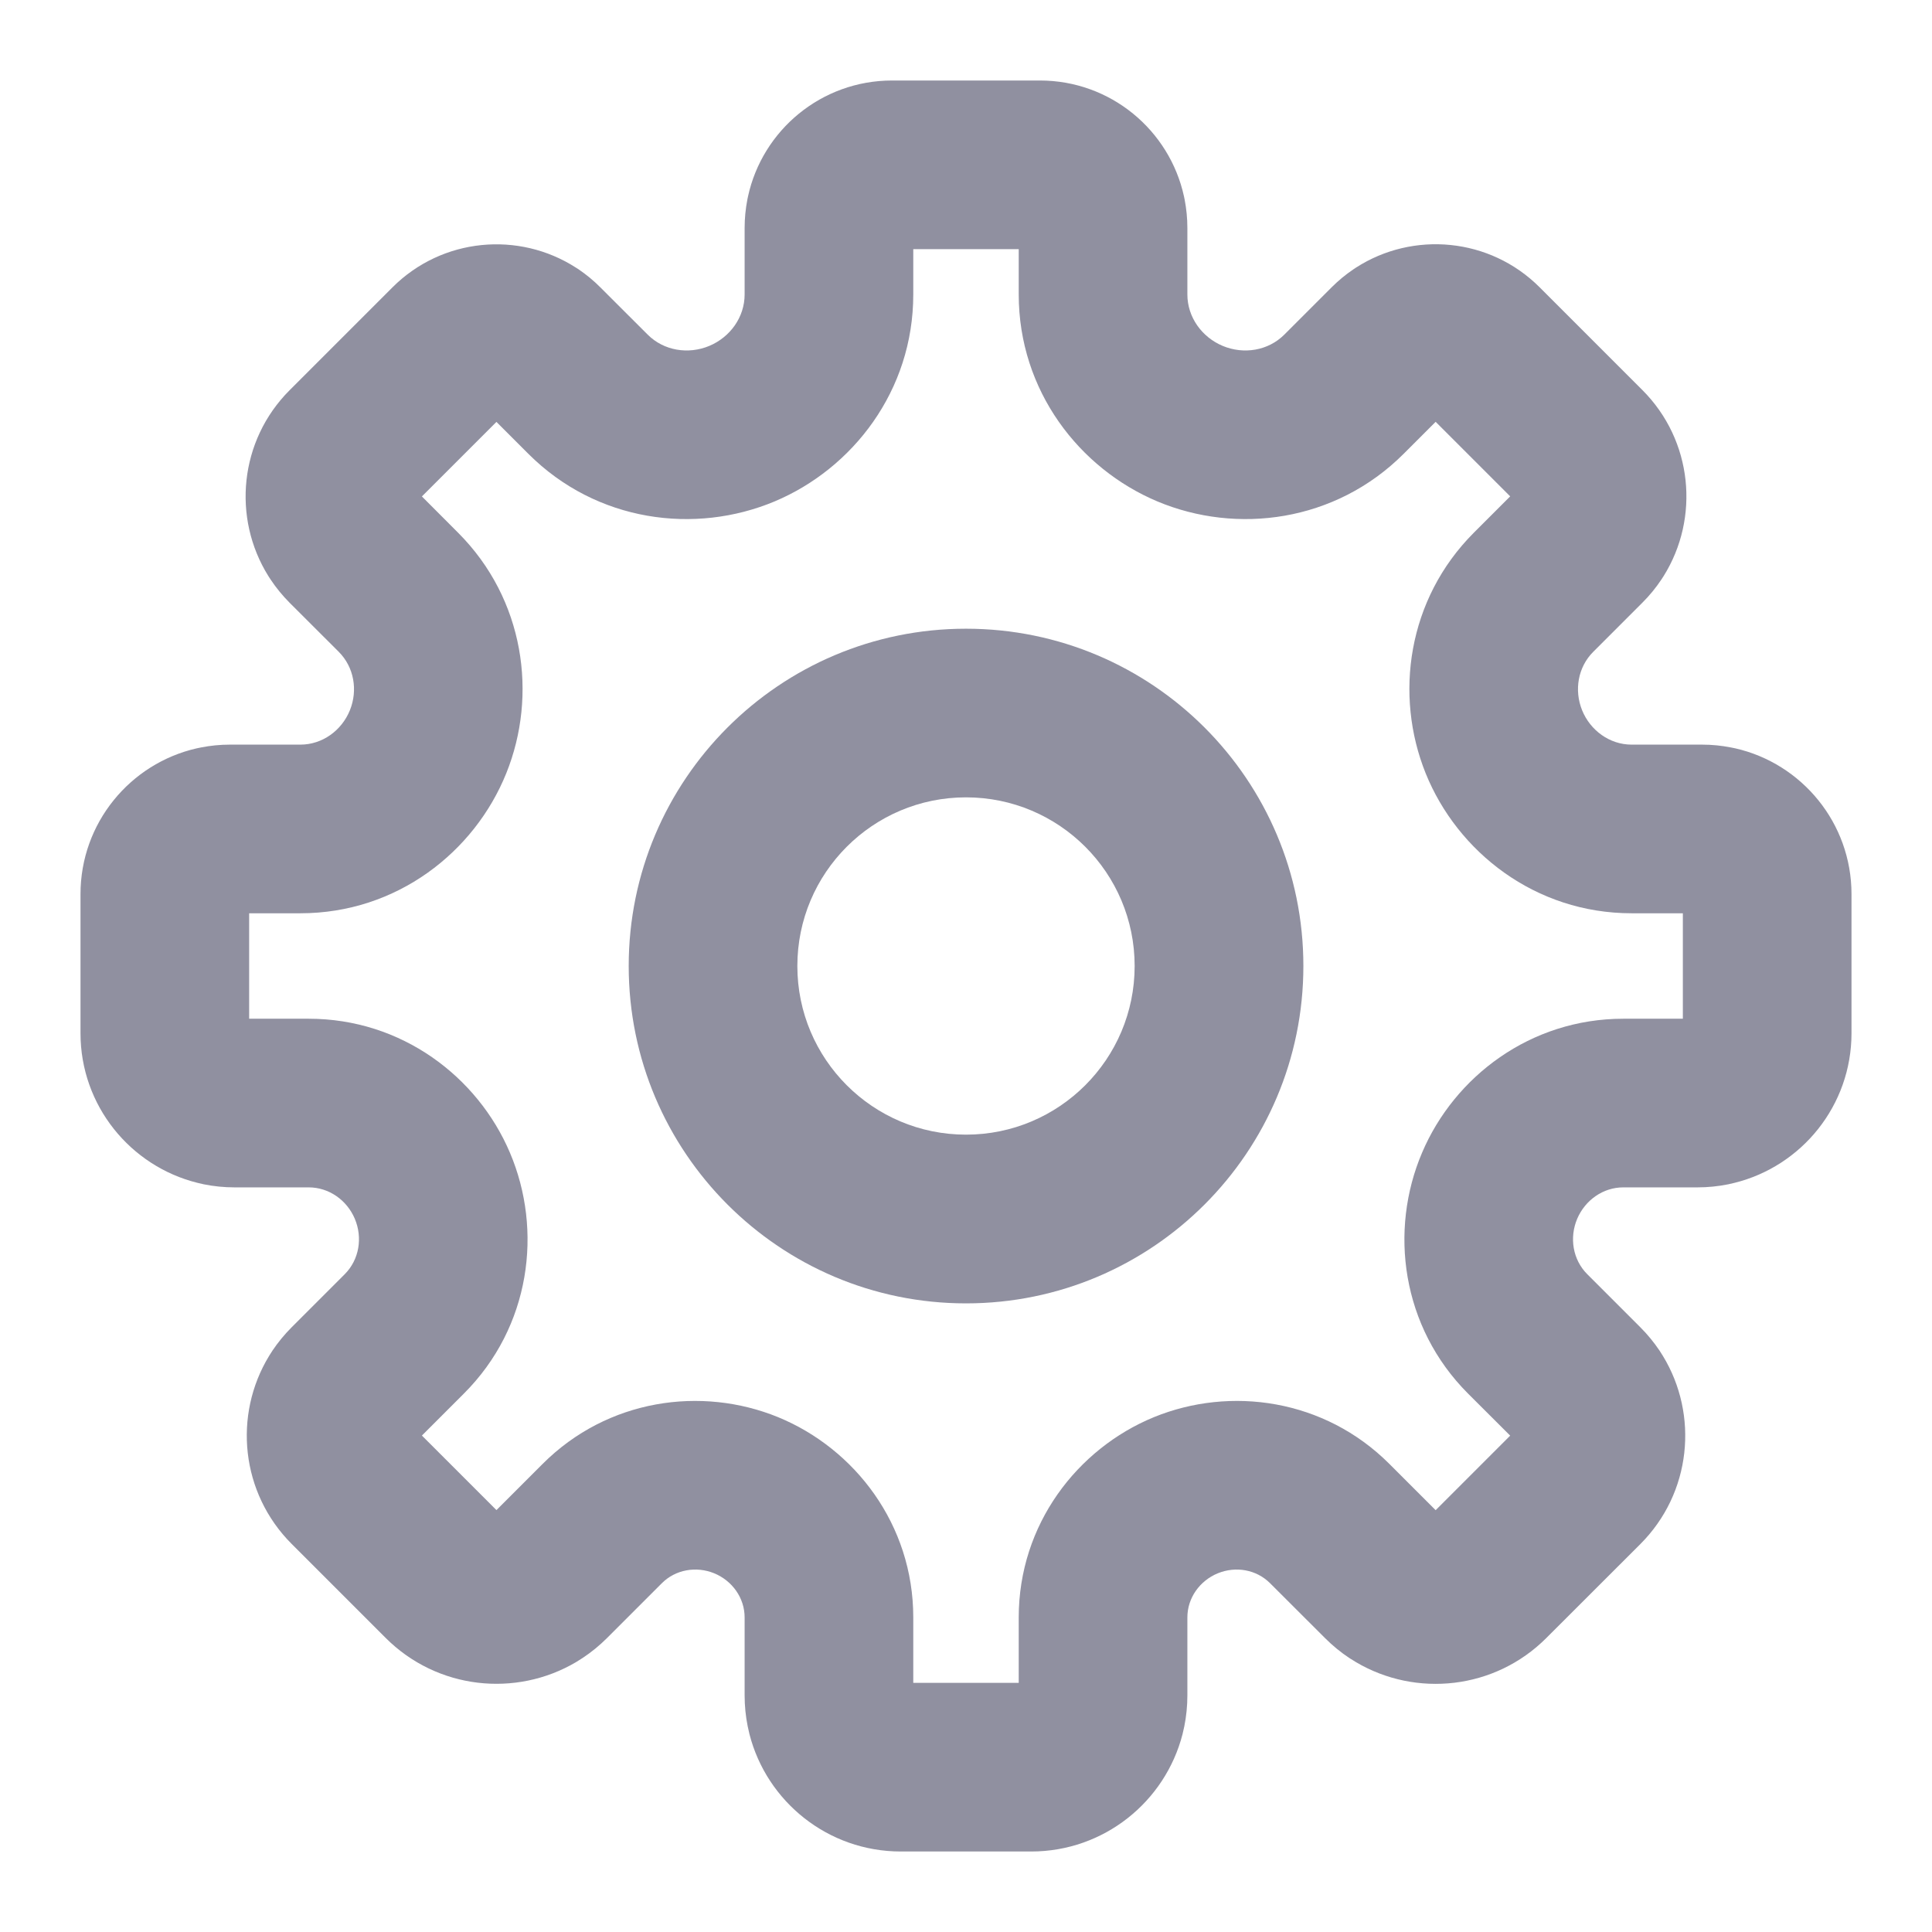 <svg width="24" height="24" viewBox="0 0 24 24" fill="none" xmlns="http://www.w3.org/2000/svg">
<path fill-rule="evenodd" clip-rule="evenodd" d="M12 14.095C13.157 14.095 14.095 13.157 14.095 12C14.095 10.843 13.157 9.905 12 9.905C10.843 9.905 9.905 10.843 9.905 12C9.905 13.157 10.843 14.095 12 14.095ZM12 16.191C14.314 16.191 16.191 14.314 16.191 12C16.191 9.686 14.314 7.81 12 7.81C9.686 7.81 7.81 9.686 7.81 12C7.81 14.314 9.686 16.191 12 16.191Z" fill="#9090A0"/>
<path fill-rule="evenodd" clip-rule="evenodd" d="M14.708 2.44C14.528 1.616 13.795 1 12.918 1H11.082C10.204 1 9.471 1.617 9.292 2.44C9.289 2.453 9.286 2.466 9.284 2.479C9.262 2.593 9.25 2.711 9.25 2.832V3.658C9.25 3.939 9.071 4.188 8.811 4.297C8.55 4.406 8.246 4.357 8.046 4.157L7.458 3.57C7.374 3.485 7.283 3.411 7.188 3.346C7.177 3.339 7.166 3.332 7.155 3.325C6.447 2.869 5.494 2.951 4.875 3.57L3.598 4.847C2.972 5.473 2.883 6.434 3.333 7.155C3.343 7.17 3.353 7.186 3.363 7.201C3.43 7.302 3.509 7.398 3.598 7.488L4.209 8.098C4.398 8.288 4.447 8.573 4.347 8.822C4.245 9.075 4.004 9.25 3.732 9.25H2.857C2.735 9.25 2.614 9.262 2.498 9.285C2.48 9.288 2.462 9.292 2.444 9.296C1.617 9.484 1 10.224 1 11.107V12.835C1 13.733 1.619 14.487 2.454 14.694C2.479 14.7 2.505 14.706 2.532 14.712C2.656 14.737 2.784 14.75 2.915 14.75H3.835C4.086 14.75 4.309 14.908 4.407 15.139C4.507 15.374 4.463 15.648 4.282 15.829L3.623 16.488C3.533 16.578 3.454 16.675 3.385 16.777C3.37 16.8 3.356 16.822 3.342 16.845C2.896 17.578 2.99 18.546 3.623 19.179L4.792 20.348C5.433 20.988 6.409 21.088 7.155 20.648C7.183 20.631 7.211 20.613 7.239 20.595C7.346 20.524 7.447 20.442 7.541 20.348L8.222 19.667C8.392 19.497 8.649 19.453 8.872 19.544C9.096 19.636 9.25 19.85 9.25 20.092V21.06C9.25 21.192 9.263 21.32 9.288 21.444C9.295 21.477 9.302 21.51 9.31 21.542C9.524 22.38 10.285 23 11.19 23H12.81C13.715 23 14.475 22.38 14.69 21.542C14.698 21.51 14.705 21.477 14.712 21.445C14.737 21.32 14.75 21.192 14.75 21.06V20.092C14.75 19.85 14.904 19.636 15.128 19.544C15.351 19.453 15.607 19.497 15.777 19.667L16.459 20.348C16.553 20.442 16.654 20.525 16.761 20.596C16.789 20.614 16.817 20.631 16.845 20.648C17.591 21.089 18.568 20.989 19.209 20.348L20.377 19.181C21.011 18.547 21.104 17.578 20.658 16.845C20.644 16.822 20.63 16.8 20.615 16.777C20.546 16.675 20.467 16.578 20.377 16.488L19.718 15.829C19.537 15.649 19.493 15.374 19.593 15.139C19.692 14.908 19.914 14.75 20.165 14.75H21.085C21.216 14.75 21.344 14.737 21.468 14.712C21.494 14.706 21.52 14.7 21.546 14.694C22.381 14.488 23 13.733 23 12.835V11.107C23 10.224 22.383 9.484 21.556 9.296C21.538 9.292 21.52 9.288 21.501 9.285C21.385 9.262 21.265 9.25 21.143 9.25H20.268C19.996 9.25 19.755 9.074 19.653 8.822C19.553 8.573 19.602 8.287 19.791 8.098L20.402 7.487C20.491 7.398 20.57 7.302 20.637 7.201C20.647 7.186 20.657 7.17 20.667 7.155C21.117 6.434 21.029 5.472 20.402 4.845L19.126 3.569C18.507 2.95 17.553 2.868 16.845 3.324C16.834 3.331 16.823 3.338 16.812 3.346C16.717 3.41 16.626 3.485 16.542 3.569L15.954 4.157C15.754 4.357 15.45 4.406 15.189 4.297C14.929 4.188 14.75 3.939 14.75 3.658V2.832C14.75 2.711 14.738 2.593 14.716 2.479C14.713 2.466 14.711 2.453 14.708 2.44ZM11.345 3.095V3.658C11.345 4.855 10.591 5.822 9.622 6.229C8.636 6.642 7.412 6.486 6.564 5.638L6.167 5.241L5.241 6.167L5.69 6.617C6.516 7.443 6.681 8.636 6.289 9.606C5.895 10.584 4.929 11.345 3.732 11.345H3.095V12.655H3.835C4.989 12.655 5.933 13.375 6.334 14.318C6.746 15.285 6.59 16.484 5.764 17.31L5.241 17.833L6.167 18.759L6.741 18.185C7.547 17.379 8.714 17.215 9.667 17.605C10.618 17.996 11.345 18.938 11.345 20.092V20.905H12.655V20.092C12.655 18.938 13.382 17.996 14.333 17.605C15.286 17.215 16.453 17.379 17.259 18.185L17.834 18.76L18.76 17.834L18.236 17.311C17.41 16.484 17.253 15.285 17.666 14.318C18.067 13.375 19.011 12.655 20.165 12.655H20.905V11.345H20.268C19.072 11.345 18.105 10.584 17.71 9.606C17.319 8.635 17.483 7.443 18.31 6.616L18.76 6.166L17.834 5.24L17.436 5.638C16.588 6.486 15.363 6.642 14.378 6.229C13.409 5.822 12.655 4.855 12.655 3.658V3.095H11.345Z" fill="#9090A0"/>
</svg>
